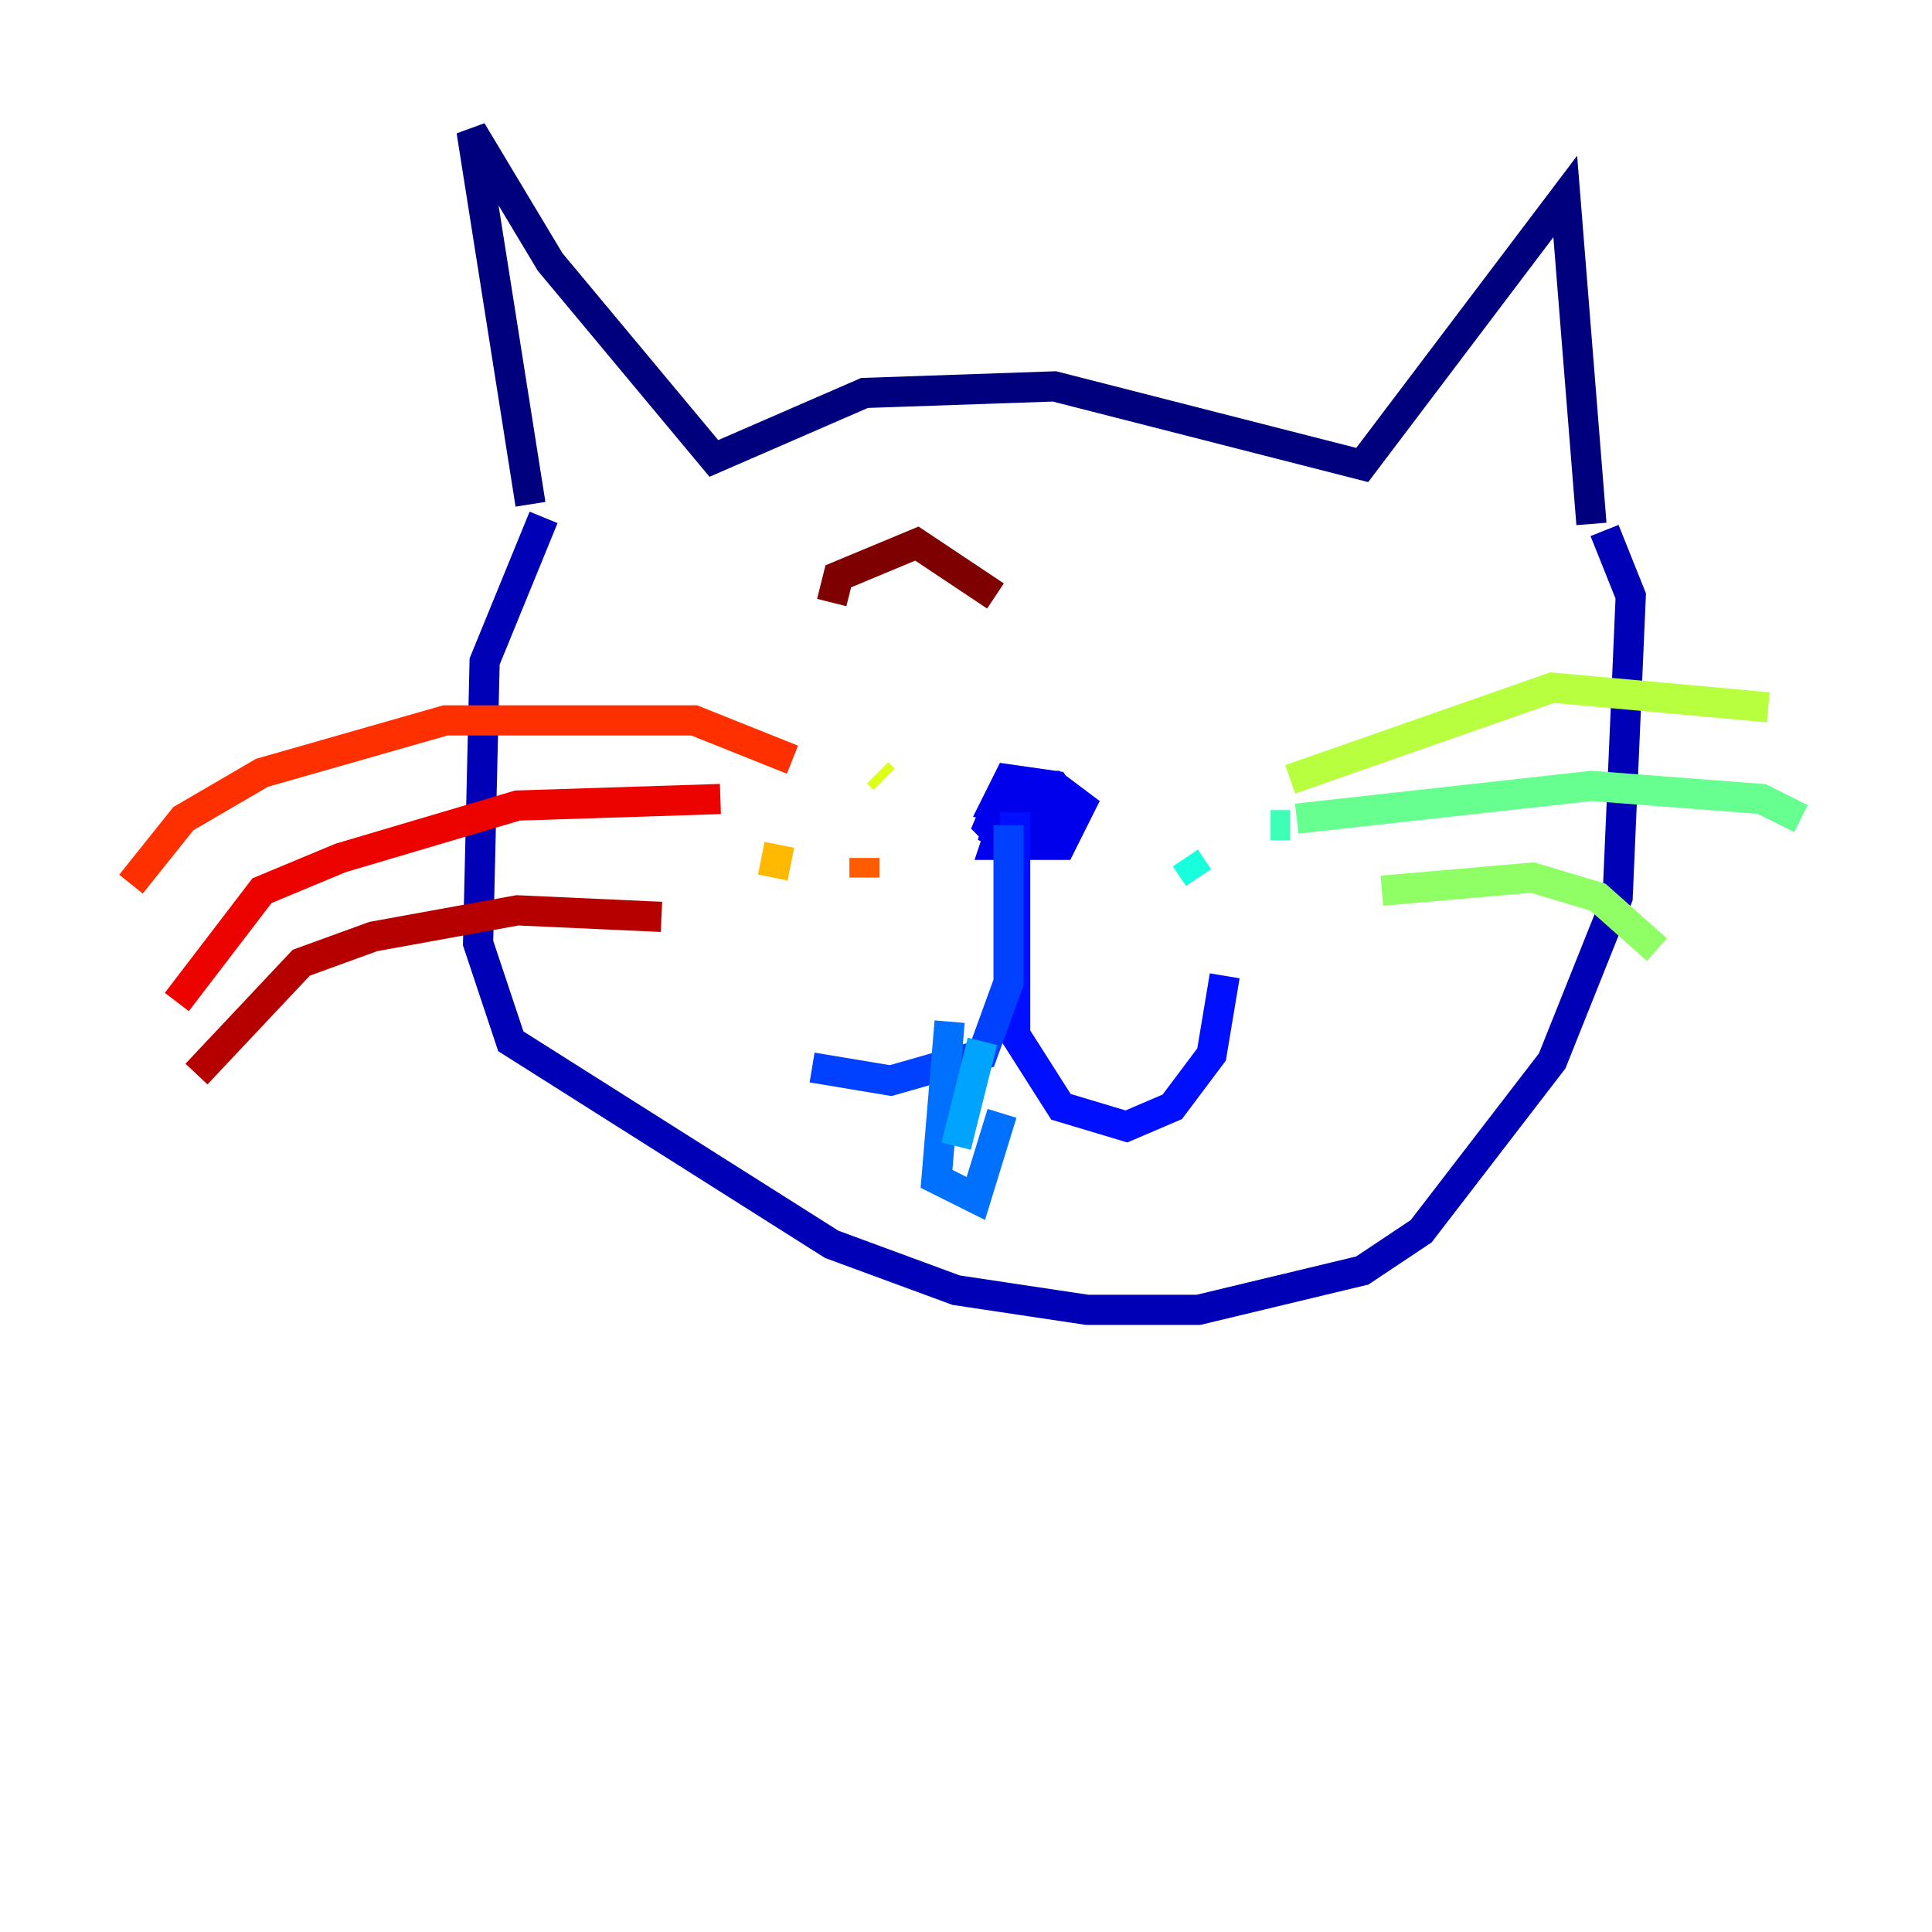 <?xml version="1.0" encoding="utf-8" ?>
<svg baseProfile="tiny" height="128" version="1.2" viewBox="0,0,128,128" width="128" xmlns="http://www.w3.org/2000/svg" xmlns:ev="http://www.w3.org/2001/xml-events" xmlns:xlink="http://www.w3.org/1999/xlink"><defs /><polyline fill="none" points="35.146,33.41 31.241,8.678 36.447,17.356 47.295,30.373 57.275,26.034 69.858,25.6 90.251,30.807 103.702,13.017 105.437,34.712" stroke="#00007f" stroke-width="2" /><polyline fill="none" points="36.014,34.278 32.108,43.824 31.675,62.481 33.844,68.99 55.105,82.441 63.349,85.478 72.027,86.78 79.403,86.78 90.251,84.176 94.156,81.573 102.834,70.291 107.173,59.444 108.041,39.485 106.305,35.146" stroke="#0000b6" stroke-width="2" /><polyline fill="none" points="66.82,51.634 65.519,54.671 66.82,55.973 69.424,54.671 66.386,53.37 65.953,55.105 67.688,55.973 70.291,55.973 71.593,53.37 69.858,52.068 67.254,52.068 65.953,55.973 68.556,55.973 70.725,53.37 69.858,52.068 66.82,51.634 65.953,53.37 70.725,54.237" stroke="#0000ec" stroke-width="2" /><polyline fill="none" points="67.254,53.803 67.254,68.556 70.291,73.329 74.63,74.63 77.668,73.329 80.271,69.858 81.139,64.651" stroke="#0010ff" stroke-width="2" /><polyline fill="none" points="66.82,54.671 66.82,65.085 65.085,69.858 59.01,71.593 53.803,70.725" stroke="#0040ff" stroke-width="2" /><polyline fill="none" points="62.915,67.688 62.047,78.102 64.651,79.403 66.386,73.763" stroke="#0070ff" stroke-width="2" /><polyline fill="none" points="63.349,75.932 65.085,68.99" stroke="#00a4ff" stroke-width="2" /><polyline fill="none" points="77.234,52.068 77.234,52.068" stroke="#00d4ff" stroke-width="2" /><polyline fill="none" points="78.536,56.841 79.403,58.142" stroke="#18ffdd" stroke-width="2" /><polyline fill="none" points="84.176,54.671 85.478,54.671" stroke="#3fffb7" stroke-width="2" /><polyline fill="none" points="85.912,54.237 105.437,52.068 116.719,52.936 119.322,54.237" stroke="#66ff90" stroke-width="2" /><polyline fill="none" points="91.552,59.01 101.532,58.142 105.871,59.444 109.776,62.915" stroke="#90ff66" stroke-width="2" /><polyline fill="none" points="85.478,51.634 102.834,45.559 117.153,46.861" stroke="#b7ff3f" stroke-width="2" /><polyline fill="none" points="58.142,51.2 58.576,51.634" stroke="#ddff18" stroke-width="2" /><polyline fill="none" points="55.105,64.651 55.105,64.651" stroke="#ffe500" stroke-width="2" /><polyline fill="none" points="51.634,55.973 51.2,58.142" stroke="#ffb900" stroke-width="2" /><polyline fill="none" points="61.18,58.142 61.18,58.142" stroke="#ff8900" stroke-width="2" /><polyline fill="none" points="57.275,56.841 57.275,58.142" stroke="#ff5c00" stroke-width="2" /><polyline fill="none" points="52.502,50.332 45.993,47.729 29.505,47.729 17.356,51.2 12.149,54.237 8.678,58.576" stroke="#ff3000" stroke-width="2" /><polyline fill="none" points="47.729,52.936 34.278,53.37 22.563,56.841 17.356,59.01 11.715,66.386" stroke="#ec0300" stroke-width="2" /><polyline fill="none" points="43.824,60.746 34.278,60.312 24.732,62.047 19.959,63.783 13.017,71.159" stroke="#b60000" stroke-width="2" /><polyline fill="none" points="55.105,39.919 55.539,38.183 60.746,36.014 65.953,39.485" stroke="#7f0000" stroke-width="2" /></svg>
